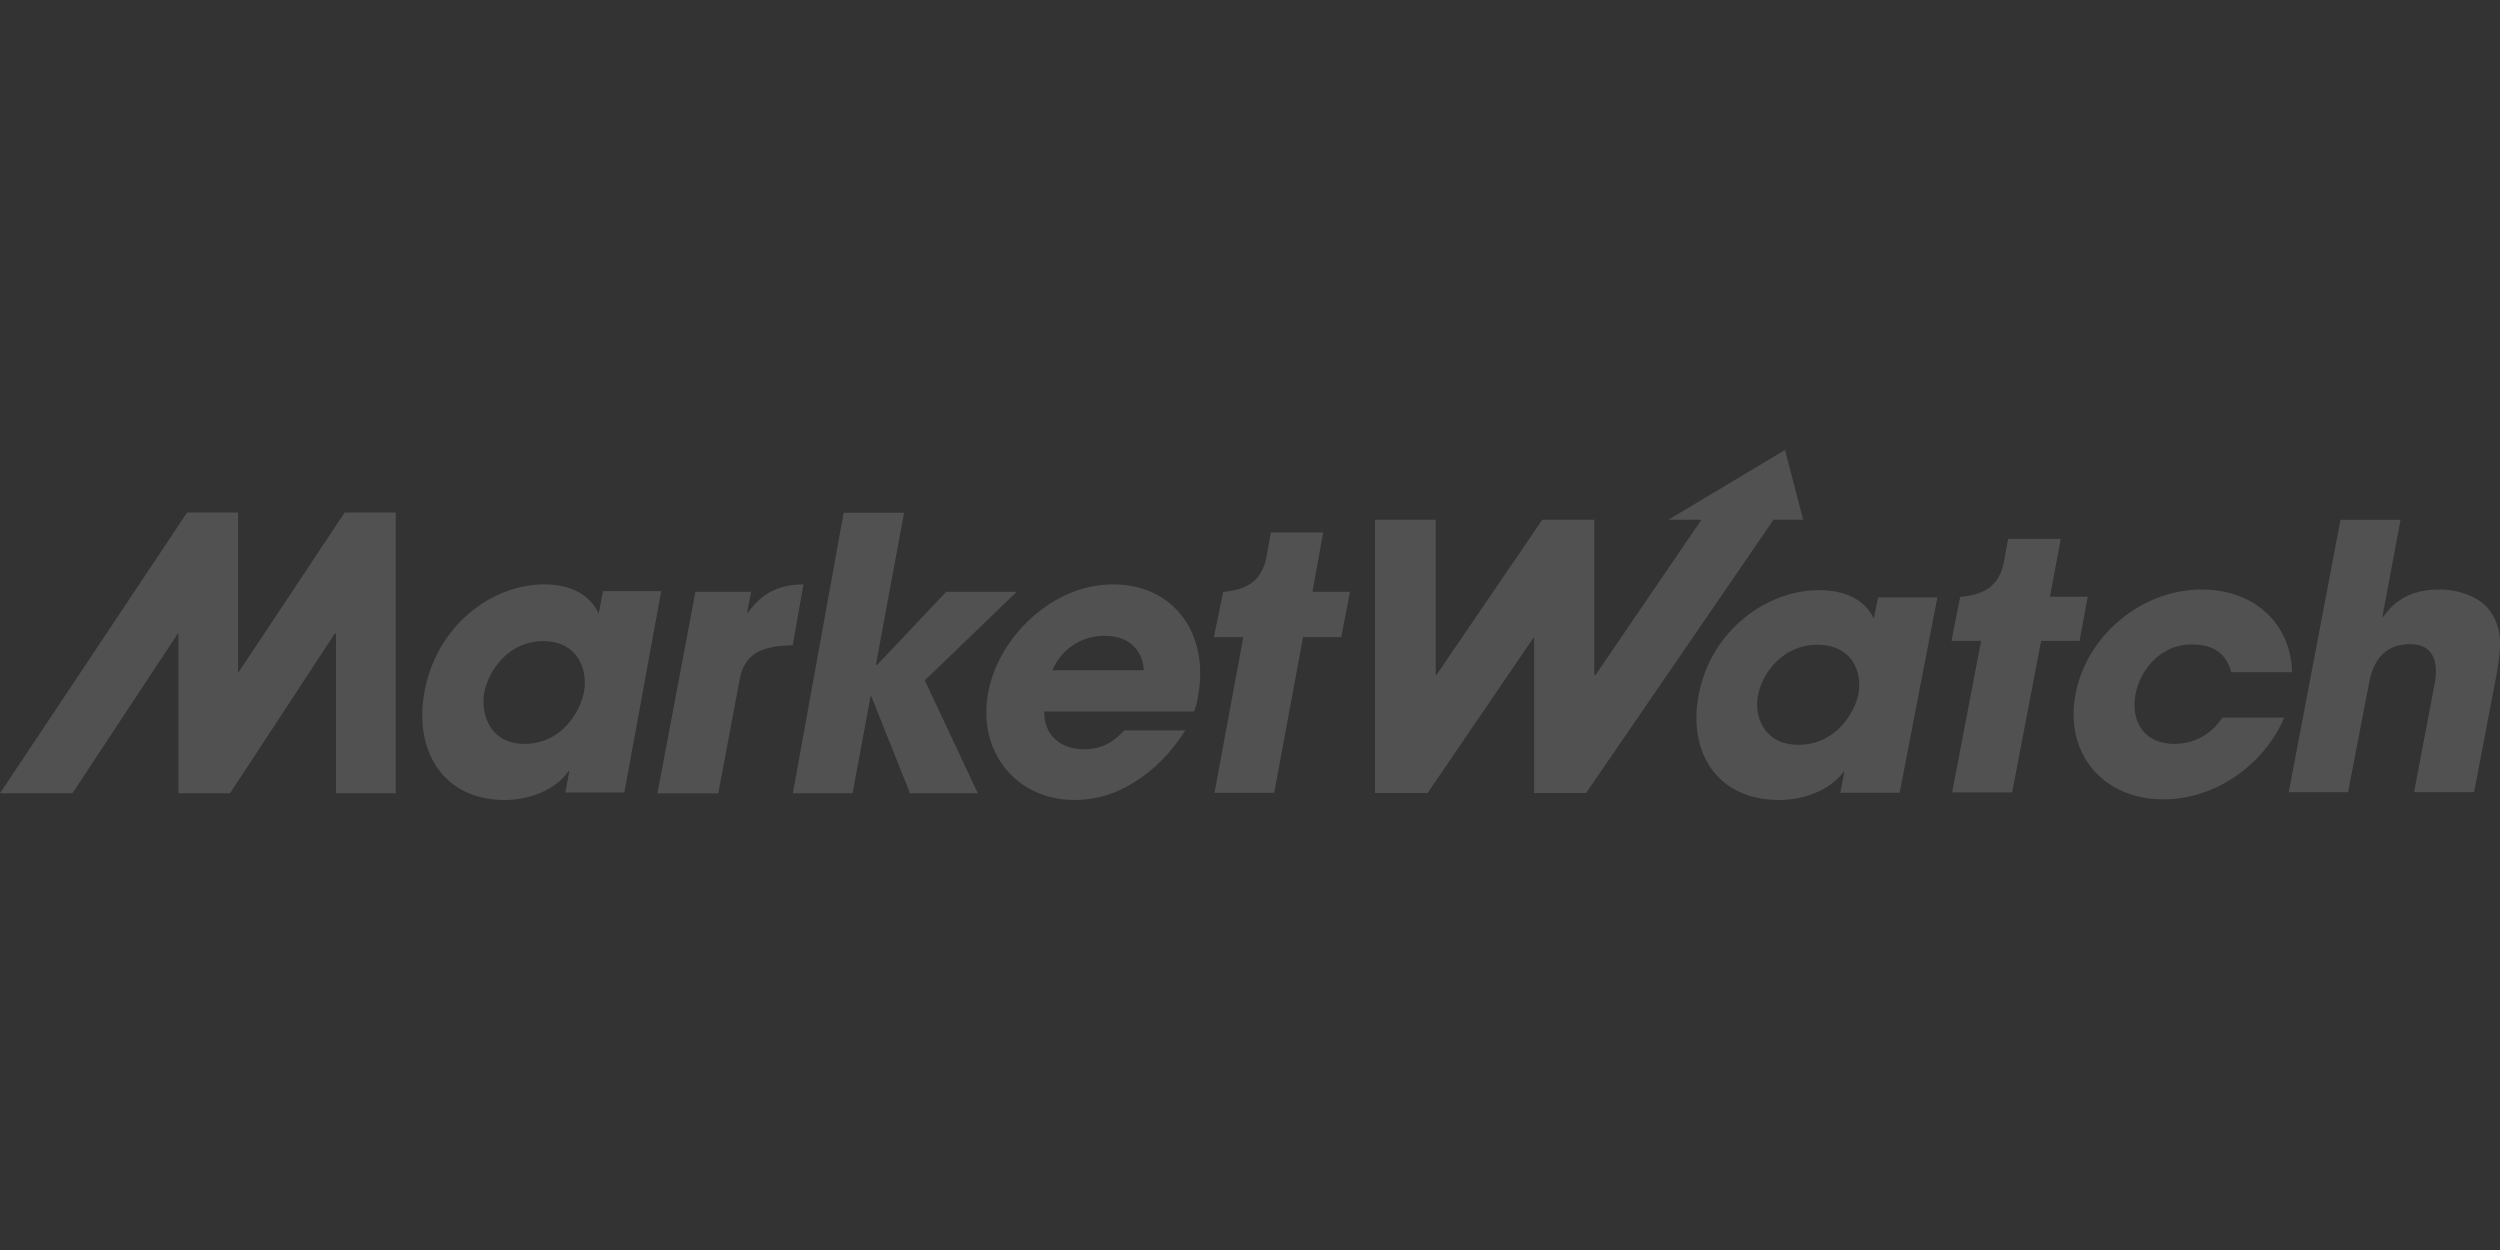 <svg width="150" height="75" viewBox="0 0 150 75" fill="none" xmlns="http://www.w3.org/2000/svg">
<rect x="0" y="0" width="150" height="75" fill="#333333" stroke="none"/>
<g clip-path="url(#clip0_48_595)">
<path d="M36.174 35.509L35.932 36.766H35.89C35.567 36.035 34.643 35.063 32.671 35.063C29.452 35.063 26.192 37.577 25.469 41.51C24.826 44.957 26.515 47.999 30.298 47.999C31.706 47.999 33.317 47.432 34.12 46.255H34.163L33.921 47.553H37.46L39.673 35.468H36.174V35.509ZM35.047 41.51C34.806 42.685 33.72 44.633 31.466 44.633C29.293 44.633 28.851 42.686 29.05 41.59C29.292 40.211 30.539 38.467 32.59 38.467C34.602 38.467 35.286 40.089 35.044 41.51H35.047ZM41.727 35.509H45.066L44.825 36.766H44.867C45.309 36.2 46.114 35.063 48.207 35.063L47.563 38.715C45.874 38.757 44.614 39.08 44.345 40.945L43.097 47.598H39.446L41.727 35.509ZM50.62 30.764H54.243L52.553 39.888H52.633L56.776 35.509H61.001L55.489 40.821L58.667 47.594H54.602L52.268 41.754H52.24L51.153 47.594H47.572L50.62 30.764ZM66.77 35.063C63.147 35.063 59.889 38.226 59.285 41.592C58.642 45.159 61.015 48 64.476 48C65.763 47.994 67.021 47.614 68.099 46.904C69.225 46.215 70.272 45.161 71.118 43.823H67.457C66.853 44.471 66.169 44.958 65.042 44.958C63.633 44.958 62.626 44.106 62.654 42.688H71.642C71.763 42.405 71.804 42.201 71.884 41.754C72.568 38.023 70.436 35.063 66.77 35.063ZM63.147 40.215C63.428 39.485 64.394 38.148 66.286 38.148C68.137 38.148 68.62 39.486 68.62 40.215H63.147ZM20.16 47.594H23.742V30.75H20.683L14.325 40.318H14.283V30.75H11.226L0 47.594H4.345L10.662 38.025H10.704V47.594H13.803L20.08 38.025H20.16V47.594ZM81 35.509H78.747L79.391 31.942H76.252L76.01 33.32C75.729 34.901 74.763 35.387 73.434 35.51H73.392L72.831 38.228H74.6L72.87 47.57H76.451L78.181 38.228H80.475L81 35.509Z" fill="white" fill-opacity="0.15"/>
<path d="M137.034 43.106C135.862 45.79 133.03 47.961 129.794 47.961C126.151 47.961 123.847 45.159 124.535 41.646C125.181 38.174 128.46 35.37 132.1 35.37C135.295 35.37 137.465 37.461 137.521 40.33H133.879C133.636 39.501 133.111 38.672 131.573 38.672C129.874 38.594 128.458 39.974 128.135 41.635C127.81 43.332 128.7 44.634 130.441 44.634C131.937 44.634 132.841 43.805 133.353 43.055H137.034V43.106ZM107.101 27L100.104 31.184H102.086L95.735 40.498H95.655V31.184H92.539L86.185 40.499H86.143V31.186H82.5V47.581H85.656L92.007 38.267H92.049V47.581H95.164L106.41 31.186H108.189L107.101 27ZM113.978 47.566H110.419L110.662 46.303H110.62C109.77 47.446 108.191 48 106.777 48C102.933 48 101.276 45.038 101.922 41.684C102.651 37.854 105.968 35.408 109.163 35.408C111.145 35.408 112.076 36.356 112.399 37.066H112.441L112.684 35.843H116.242L113.978 47.566ZM107.909 44.687C110.134 44.687 111.267 42.792 111.509 41.647C111.752 40.228 111.065 38.685 109.041 38.685C106.98 38.685 105.723 40.382 105.483 41.724C105.241 42.829 105.726 44.687 107.912 44.687H107.909ZM125.262 35.805H122.997L123.644 32.333H120.488L120.245 33.675C119.963 35.214 118.991 35.687 117.656 35.807H117.613L117.088 38.452H118.867L117.128 47.545H120.728L122.467 38.452H124.773L125.262 35.805ZM140.431 31.187H144.032L142.939 37.029H142.981C143.749 35.924 144.803 35.371 146.38 35.371C147.512 35.371 148.808 35.805 149.416 36.673C150.184 37.817 150.103 38.845 149.698 40.976L148.444 47.529H144.844L146.058 41.136C146.179 40.585 146.503 38.649 144.604 38.649C142.58 38.649 142.257 40.426 142.136 41.019L140.882 47.532H137.324L140.431 31.187Z" fill="white" fill-opacity="0.15"/>
</g>
<defs>
<clipPath id="clip0_48_595">
<rect width="150" height="75" fill="white"/>
</clipPath>
</defs>
</svg>
